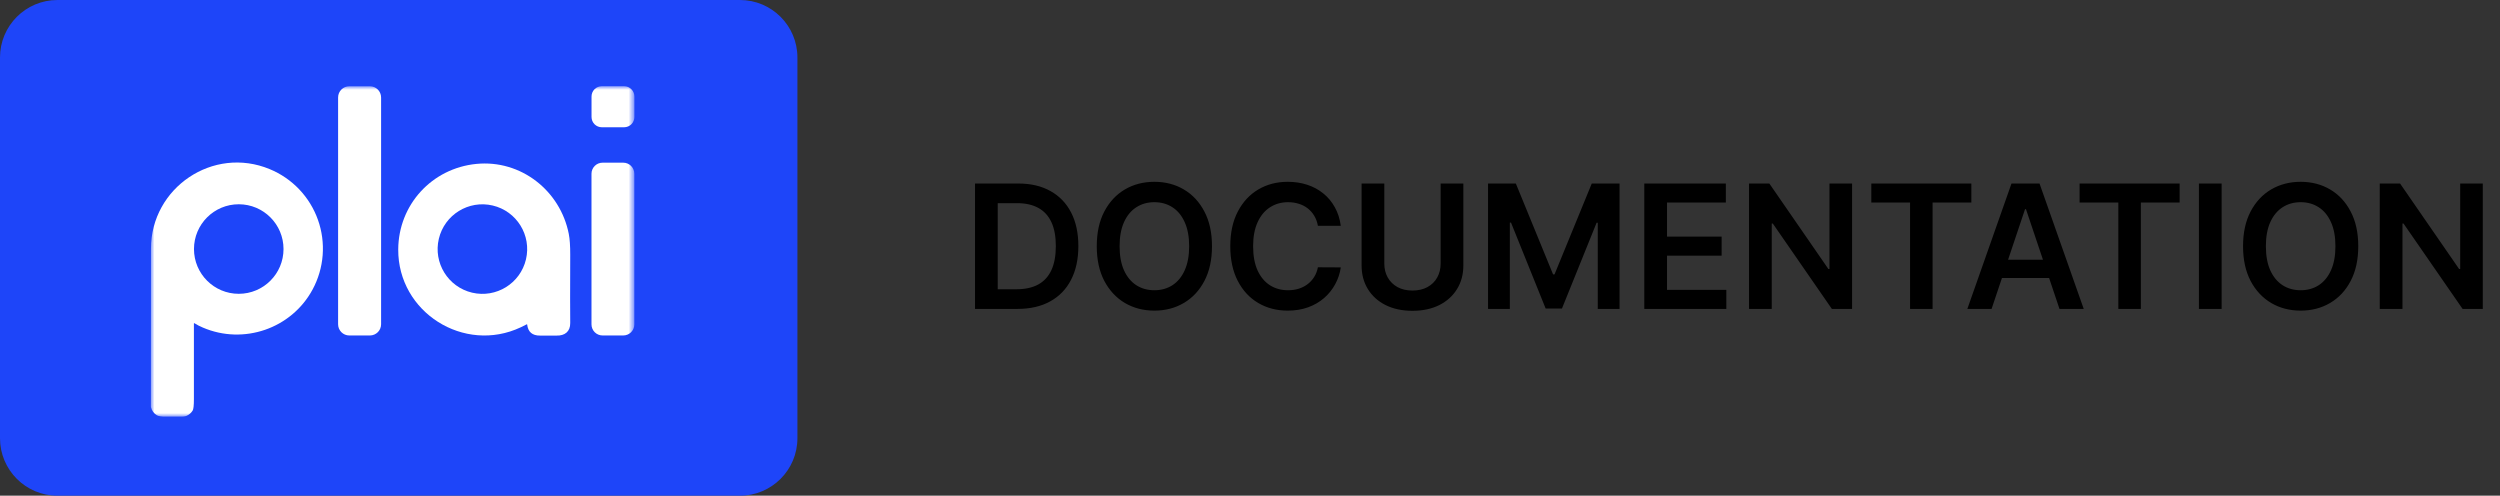 <svg width="348" height="69" viewBox="0 0 348 69" fill="none" xmlns="http://www.w3.org/2000/svg">
<rect x="0" y="0" width="348" height="69" fill="#333333" stroke="none"/>
<path d="M141.636 43H135.722V25.546H141.756C143.489 25.546 144.977 25.895 146.222 26.594C147.472 27.287 148.432 28.284 149.102 29.585C149.773 30.886 150.108 32.443 150.108 34.256C150.108 36.074 149.77 37.636 149.094 38.943C148.423 40.25 147.455 41.253 146.188 41.952C144.926 42.651 143.409 43 141.636 43ZM138.884 40.264H141.483C142.699 40.264 143.713 40.043 144.526 39.599C145.338 39.151 145.949 38.483 146.358 37.597C146.767 36.705 146.972 35.591 146.972 34.256C146.972 32.92 146.767 31.812 146.358 30.932C145.949 30.046 145.344 29.384 144.543 28.946C143.747 28.503 142.759 28.281 141.577 28.281H138.884V40.264ZM168.709 34.273C168.709 36.153 168.357 37.764 167.652 39.105C166.953 40.44 165.999 41.463 164.788 42.173C163.584 42.883 162.217 43.239 160.689 43.239C159.161 43.239 157.791 42.883 156.581 42.173C155.376 41.457 154.422 40.432 153.717 39.097C153.018 37.756 152.669 36.148 152.669 34.273C152.669 32.392 153.018 30.784 153.717 29.449C154.422 28.108 155.376 27.082 156.581 26.372C157.791 25.662 159.161 25.307 160.689 25.307C162.217 25.307 163.584 25.662 164.788 26.372C165.999 27.082 166.953 28.108 167.652 29.449C168.357 30.784 168.709 32.392 168.709 34.273ZM165.53 34.273C165.53 32.949 165.322 31.832 164.908 30.923C164.499 30.009 163.93 29.318 163.203 28.852C162.476 28.381 161.638 28.145 160.689 28.145C159.74 28.145 158.902 28.381 158.175 28.852C157.447 29.318 156.876 30.009 156.462 30.923C156.053 31.832 155.848 32.949 155.848 34.273C155.848 35.597 156.053 36.716 156.462 37.631C156.876 38.54 157.447 39.23 158.175 39.702C158.902 40.168 159.74 40.401 160.689 40.401C161.638 40.401 162.476 40.168 163.203 39.702C163.93 39.23 164.499 38.54 164.908 37.631C165.322 36.716 165.53 35.597 165.53 34.273ZM186.638 31.435H183.451C183.36 30.912 183.192 30.449 182.948 30.046C182.704 29.636 182.4 29.29 182.036 29.006C181.673 28.722 181.258 28.509 180.792 28.366C180.332 28.219 179.835 28.145 179.3 28.145C178.352 28.145 177.511 28.384 176.778 28.861C176.045 29.332 175.471 30.026 175.056 30.94C174.641 31.849 174.434 32.96 174.434 34.273C174.434 35.608 174.641 36.733 175.056 37.648C175.477 38.557 176.05 39.244 176.778 39.71C177.511 40.17 178.349 40.401 179.292 40.401C179.815 40.401 180.303 40.332 180.758 40.196C181.218 40.054 181.63 39.847 181.994 39.574C182.363 39.301 182.673 38.966 182.923 38.568C183.178 38.17 183.354 37.716 183.451 37.205L186.638 37.222C186.519 38.051 186.261 38.83 185.863 39.557C185.471 40.284 184.957 40.926 184.32 41.483C183.684 42.034 182.94 42.466 182.087 42.778C181.235 43.085 180.289 43.239 179.249 43.239C177.715 43.239 176.346 42.883 175.141 42.173C173.937 41.463 172.988 40.438 172.295 39.097C171.602 37.756 171.255 36.148 171.255 34.273C171.255 32.392 171.604 30.784 172.303 29.449C173.002 28.108 173.954 27.082 175.158 26.372C176.363 25.662 177.727 25.307 179.249 25.307C180.221 25.307 181.124 25.443 181.96 25.716C182.795 25.989 183.539 26.389 184.192 26.918C184.846 27.44 185.383 28.082 185.803 28.844C186.229 29.599 186.508 30.463 186.638 31.435ZM200.537 25.546H203.699V36.949C203.699 38.199 203.403 39.298 202.812 40.247C202.227 41.196 201.403 41.938 200.341 42.472C199.278 43 198.037 43.264 196.616 43.264C195.19 43.264 193.946 43 192.884 42.472C191.821 41.938 190.997 41.196 190.412 40.247C189.827 39.298 189.534 38.199 189.534 36.949V25.546H192.696V36.685C192.696 37.412 192.855 38.06 193.173 38.628C193.497 39.196 193.952 39.642 194.537 39.966C195.122 40.284 195.815 40.443 196.616 40.443C197.418 40.443 198.111 40.284 198.696 39.966C199.287 39.642 199.741 39.196 200.06 38.628C200.378 38.06 200.537 37.412 200.537 36.685V25.546ZM207.136 25.546H211.005L216.187 38.193H216.391L221.573 25.546H225.442V43H222.408V31.009H222.246L217.423 42.949H215.156L210.332 30.983H210.17V43H207.136V25.546ZM228.886 43V25.546H240.238V28.196H232.048V32.935H239.65V35.585H232.048V40.349H240.306V43H228.886ZM257.808 25.546V43H254.995L246.771 31.111H246.626V43H243.464V25.546H246.293L254.509 37.443H254.663V25.546H257.808ZM260.486 28.196V25.546H274.412V28.196H269.017V43H265.881V28.196H260.486ZM277.229 43H273.854L279.999 25.546H283.902L290.055 43H286.68L282.018 29.125H281.882L277.229 43ZM277.339 36.156H286.544V38.696H277.339V36.156ZM289.478 28.196V25.546H303.404V28.196H298.009V43H294.873V28.196H289.478ZM309.251 25.546V43H306.089V25.546H309.251ZM328.271 34.273C328.271 36.153 327.919 37.764 327.214 39.105C326.516 40.44 325.561 41.463 324.351 42.173C323.146 42.883 321.78 43.239 320.251 43.239C318.723 43.239 317.354 42.883 316.143 42.173C314.939 41.457 313.984 40.432 313.28 39.097C312.581 37.756 312.232 36.148 312.232 34.273C312.232 32.392 312.581 30.784 313.28 29.449C313.984 28.108 314.939 27.082 316.143 26.372C317.354 25.662 318.723 25.307 320.251 25.307C321.78 25.307 323.146 25.662 324.351 26.372C325.561 27.082 326.516 28.108 327.214 29.449C327.919 30.784 328.271 32.392 328.271 34.273ZM325.092 34.273C325.092 32.949 324.885 31.832 324.47 30.923C324.061 30.009 323.493 29.318 322.766 28.852C322.038 28.381 321.2 28.145 320.251 28.145C319.303 28.145 318.464 28.381 317.737 28.852C317.01 29.318 316.439 30.009 316.024 30.923C315.615 31.832 315.411 32.949 315.411 34.273C315.411 35.597 315.615 36.716 316.024 37.631C316.439 38.54 317.01 39.23 317.737 39.702C318.464 40.168 319.303 40.401 320.251 40.401C321.2 40.401 322.038 40.168 322.766 39.702C323.493 39.23 324.061 38.54 324.47 37.631C324.885 36.716 325.092 35.597 325.092 34.273ZM345.604 25.546V43H342.792L334.567 31.111H334.423V43H331.261V25.546H334.09L342.306 37.443H342.46V25.546H345.604Z" fill="black"/>
<path d="M103 0H8C3.582 0 0 3.582 0 8V61C0 65.418 3.582 69 8 69H103C107.418 69 111 65.418 111 61V8C111 3.582 107.418 0 103 0Z" fill="#1E45F9"/>
<mask id="mask0_4196_14320" style="mask-type:luminance" maskUnits="userSpaceOnUse" x="21" y="12" width="68" height="46">
<path d="M88.308 12H21V58H88.308V12Z" fill="white"/>
</mask>
<g mask="url(#mask0_4196_14320)">
<path d="M51.488 12.007H48.623C47.762 12.007 47.063 12.706 47.063 13.567V45.139C47.063 46 47.762 46.699 48.623 46.699H51.488C52.349 46.699 53.048 46 53.048 45.139V13.567C53.048 12.706 52.349 12.007 51.488 12.007Z" fill="white"/>
<path d="M88.308 16.283C88.308 16.663 88.157 17.027 87.888 17.296C87.62 17.564 87.255 17.715 86.875 17.715H83.773C83.393 17.715 83.029 17.564 82.76 17.296C82.492 17.027 82.341 16.663 82.341 16.283V13.432C82.341 13.053 82.492 12.688 82.76 12.419C83.029 12.151 83.393 12 83.773 12H86.875C87.255 12 87.62 12.151 87.888 12.419C88.157 12.688 88.308 13.053 88.308 13.432V16.283Z" fill="white"/>
<path d="M26.991 45.032C26.991 45.413 26.991 48.928 26.991 55.577C26.991 56.436 26.934 56.961 26.818 57.152C26.622 57.464 26.34 57.713 26.006 57.868C25.803 57.97 25.45 58.011 24.949 57.994C24.706 57.986 24.09 57.986 23.101 57.994C22.481 58.003 22.057 57.938 21.832 57.801C21.63 57.681 21.454 57.522 21.315 57.333C21.175 57.144 21.075 56.929 21.019 56.701C21.007 56.658 21.001 56.614 21.001 56.571C20.991 53.195 20.995 45.872 21.014 34.601C21.029 26.12 29.667 20.278 37.541 23.542C39.092 24.181 40.492 25.14 41.649 26.355C42.806 27.571 43.695 29.016 44.257 30.597C44.82 32.178 45.044 33.86 44.914 35.533C44.785 37.206 44.305 38.833 43.507 40.309C40.565 45.752 33.91 48.029 28.243 45.6C27.832 45.429 27.435 45.225 27.057 44.989C27.05 44.985 27.042 44.983 27.034 44.983C27.026 44.983 27.018 44.986 27.012 44.99C27.005 44.995 26.999 45.001 26.996 45.008C26.992 45.015 26.991 45.023 26.991 45.032Z" fill="white"/>
<path d="M86.756 22.645H83.877C83.025 22.645 82.335 23.336 82.335 24.188V45.155C82.335 46.007 83.025 46.697 83.877 46.697H86.756C87.608 46.697 88.299 46.007 88.299 45.155V24.188C88.299 23.336 87.608 22.645 86.756 22.645Z" fill="white"/>
<path d="M73.311 45.15C72.984 45.318 72.707 45.457 72.479 45.564C64.612 49.268 55.385 43.479 55.434 34.72C55.467 28.491 60.128 23.424 66.311 22.816C72.495 22.207 77.989 26.526 79.174 32.556C79.314 33.269 79.381 34.241 79.376 35.471C79.356 40.448 79.356 43.612 79.376 44.963C79.391 46.156 78.612 46.746 77.481 46.713C77.123 46.703 76.352 46.703 75.169 46.713C74.102 46.722 73.508 46.216 73.385 45.196C73.387 45.187 73.386 45.178 73.382 45.169C73.378 45.16 73.372 45.153 73.364 45.148C73.356 45.143 73.346 45.141 73.337 45.141C73.328 45.142 73.319 45.145 73.311 45.15Z" fill="white"/>
<path d="M33.234 40.898C36.676 40.898 39.466 38.108 39.466 34.666C39.466 31.224 36.676 28.433 33.234 28.433C29.792 28.433 27.002 31.224 27.002 34.666C27.002 38.108 29.792 40.898 33.234 40.898Z" fill="#1E45F9"/>
<path d="M73.216 36.105C74.007 32.755 71.933 29.398 68.583 28.607C65.233 27.817 61.876 29.892 61.086 33.241C60.295 36.591 62.37 39.948 65.719 40.739C69.069 41.529 72.426 39.454 73.216 36.105Z" fill="#1E45F9"/>
</g>
</svg>
